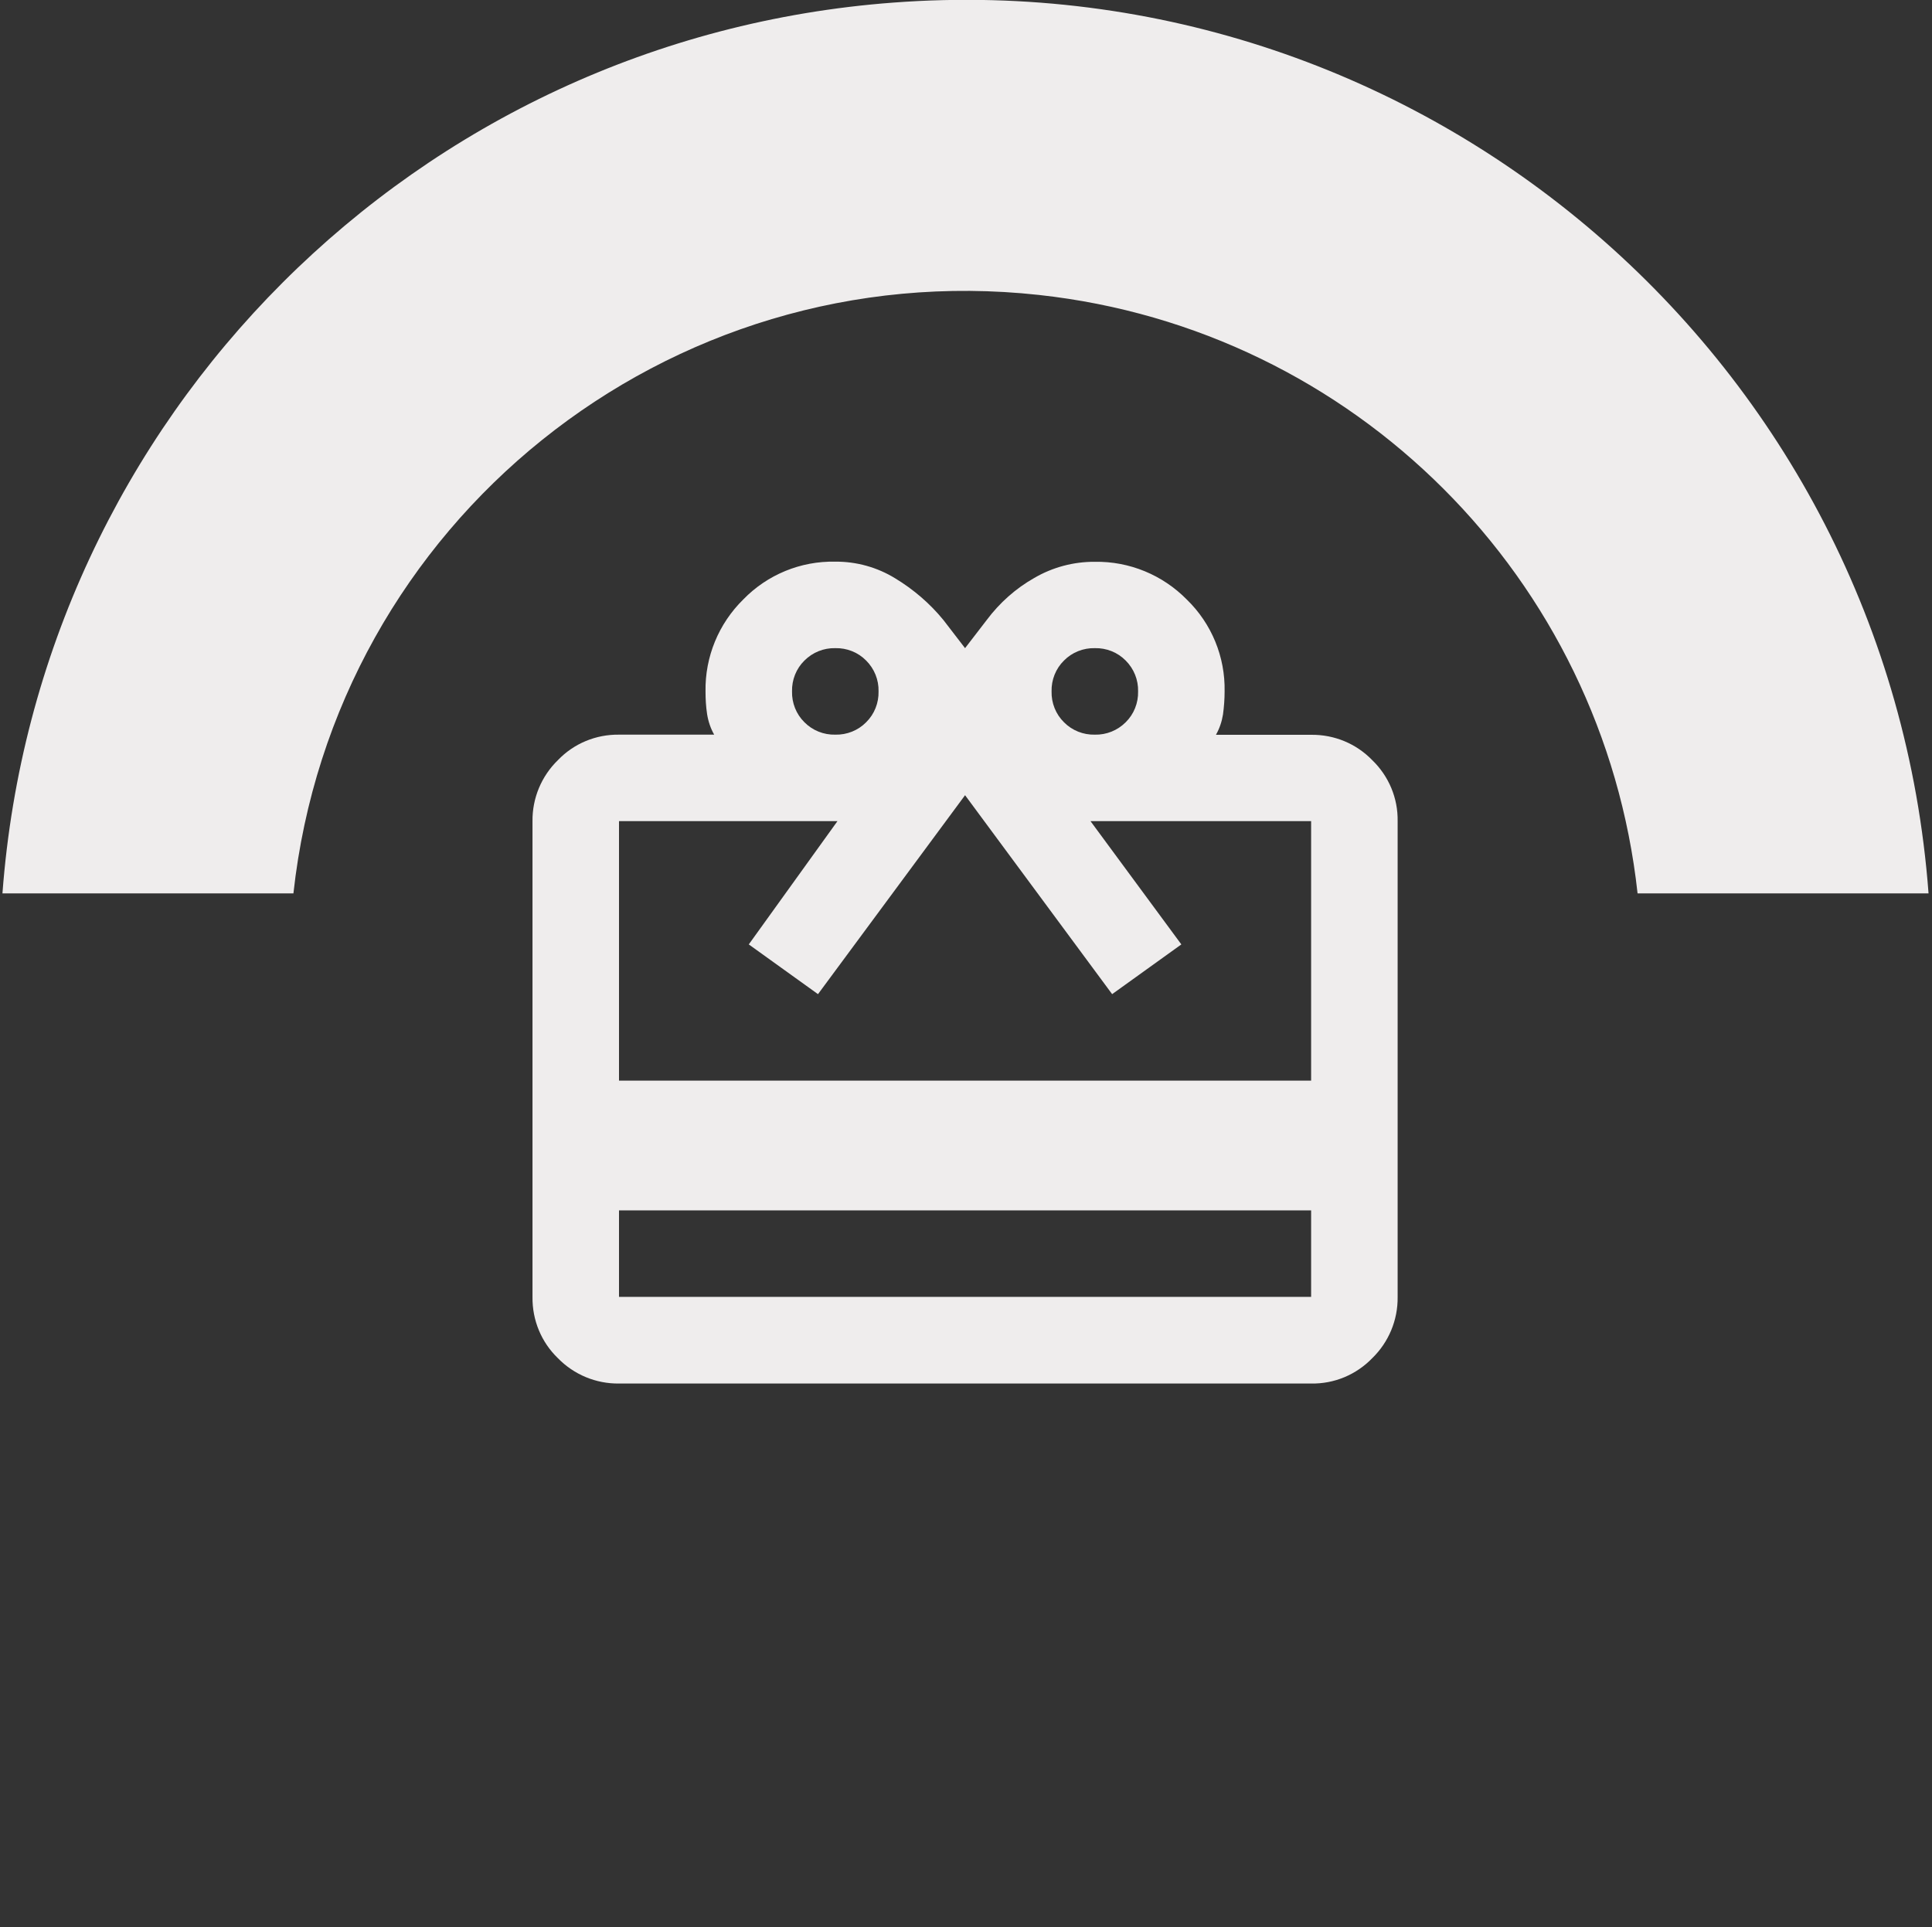 <?xml version="1.0" encoding="utf-8"?>
<!-- Generator: Adobe Illustrator 27.8.0, SVG Export Plug-In . SVG Version: 6.00 Build 0)  -->
<svg version="1.1" id="Layer_1" xmlns="http://www.w3.org/2000/svg" xmlns:xlink="http://www.w3.org/1999/xlink" x="0px" y="0px"
	 viewBox="0 0 133.99 133.69" style="enable-background:new 0 0 133.99 133.69;" xml:space="preserve">
<rect x="0" y="0" width="133.99" height="133.69" fill="#333333" stroke="none"/>
<style type="text/css">
	.st0{fill:#EFEDED;}
</style>
<path id="Path_5188" class="st0" d="M0.17,61.97h20.18c2.82-25.74,25.97-44.33,51.71-41.51c21.86,2.39,39.12,19.65,41.51,41.51
	h20.18c-2.76-36.89-34.91-64.56-71.8-61.79C28.91,2.65,2.64,28.92,0.17,61.97z"/>
<path id="redeem_FILL0_wght400_GRAD0_opsz24" class="st0" d="M42.93,83.96v6h48v-6H42.93z M42.93,50.96h6.6
	c-0.25-0.44-0.41-0.92-0.49-1.42c-0.08-0.52-0.11-1.05-0.11-1.58c-0.04-2.4,0.91-4.7,2.62-6.38c1.67-1.72,3.98-2.67,6.38-2.62
	c1.47-0.01,2.91,0.39,4.16,1.16c1.27,0.77,2.4,1.74,3.34,2.89l1.5,1.95l1.5-1.95c0.89-1.19,2.01-2.19,3.3-2.92
	c1.27-0.74,2.72-1.13,4.2-1.12c2.4-0.04,4.7,0.91,6.38,2.62c1.72,1.67,2.67,3.98,2.62,6.38c0,0.53-0.04,1.05-0.11,1.58
	c-0.08,0.5-0.24,0.98-0.49,1.42h6.6c1.6-0.02,3.13,0.61,4.24,1.76c1.15,1.11,1.79,2.64,1.76,4.24v33c0.02,1.6-0.62,3.13-1.76,4.24
	c-1.11,1.15-2.64,1.79-4.24,1.76h-48c-1.6,0.02-3.13-0.62-4.24-1.76c-1.15-1.11-1.78-2.64-1.76-4.24v-33
	c-0.02-1.6,0.62-3.13,1.76-4.24C39.8,51.57,41.33,50.94,42.93,50.96z M42.93,74.96h48v-18h-15.3l6.3,8.55l-4.8,3.45l-10.2-13.8
	l-10.2,13.8l-4.8-3.45l6.15-8.55H42.93V74.96z M57.93,50.96c0.8,0.02,1.58-0.29,2.14-0.86c0.57-0.56,0.88-1.34,0.86-2.14
	c0.02-0.8-0.29-1.57-0.86-2.14c-0.56-0.57-1.34-0.88-2.14-0.86c-0.8-0.02-1.57,0.29-2.14,0.86c-0.57,0.56-0.88,1.34-0.86,2.14
	c-0.02,0.8,0.29,1.58,0.86,2.14C56.35,50.67,57.13,50.98,57.93,50.96z M75.93,50.96c0.8,0.02,1.57-0.29,2.14-0.86
	c0.57-0.56,0.88-1.34,0.86-2.14c0.02-0.8-0.29-1.57-0.86-2.14c-0.56-0.57-1.34-0.88-2.14-0.86c-0.8-0.02-1.58,0.29-2.14,0.86
	c-0.57,0.56-0.88,1.34-0.86,2.14c-0.02,0.8,0.29,1.58,0.86,2.14C74.35,50.67,75.13,50.98,75.93,50.96z"/>
</svg>
